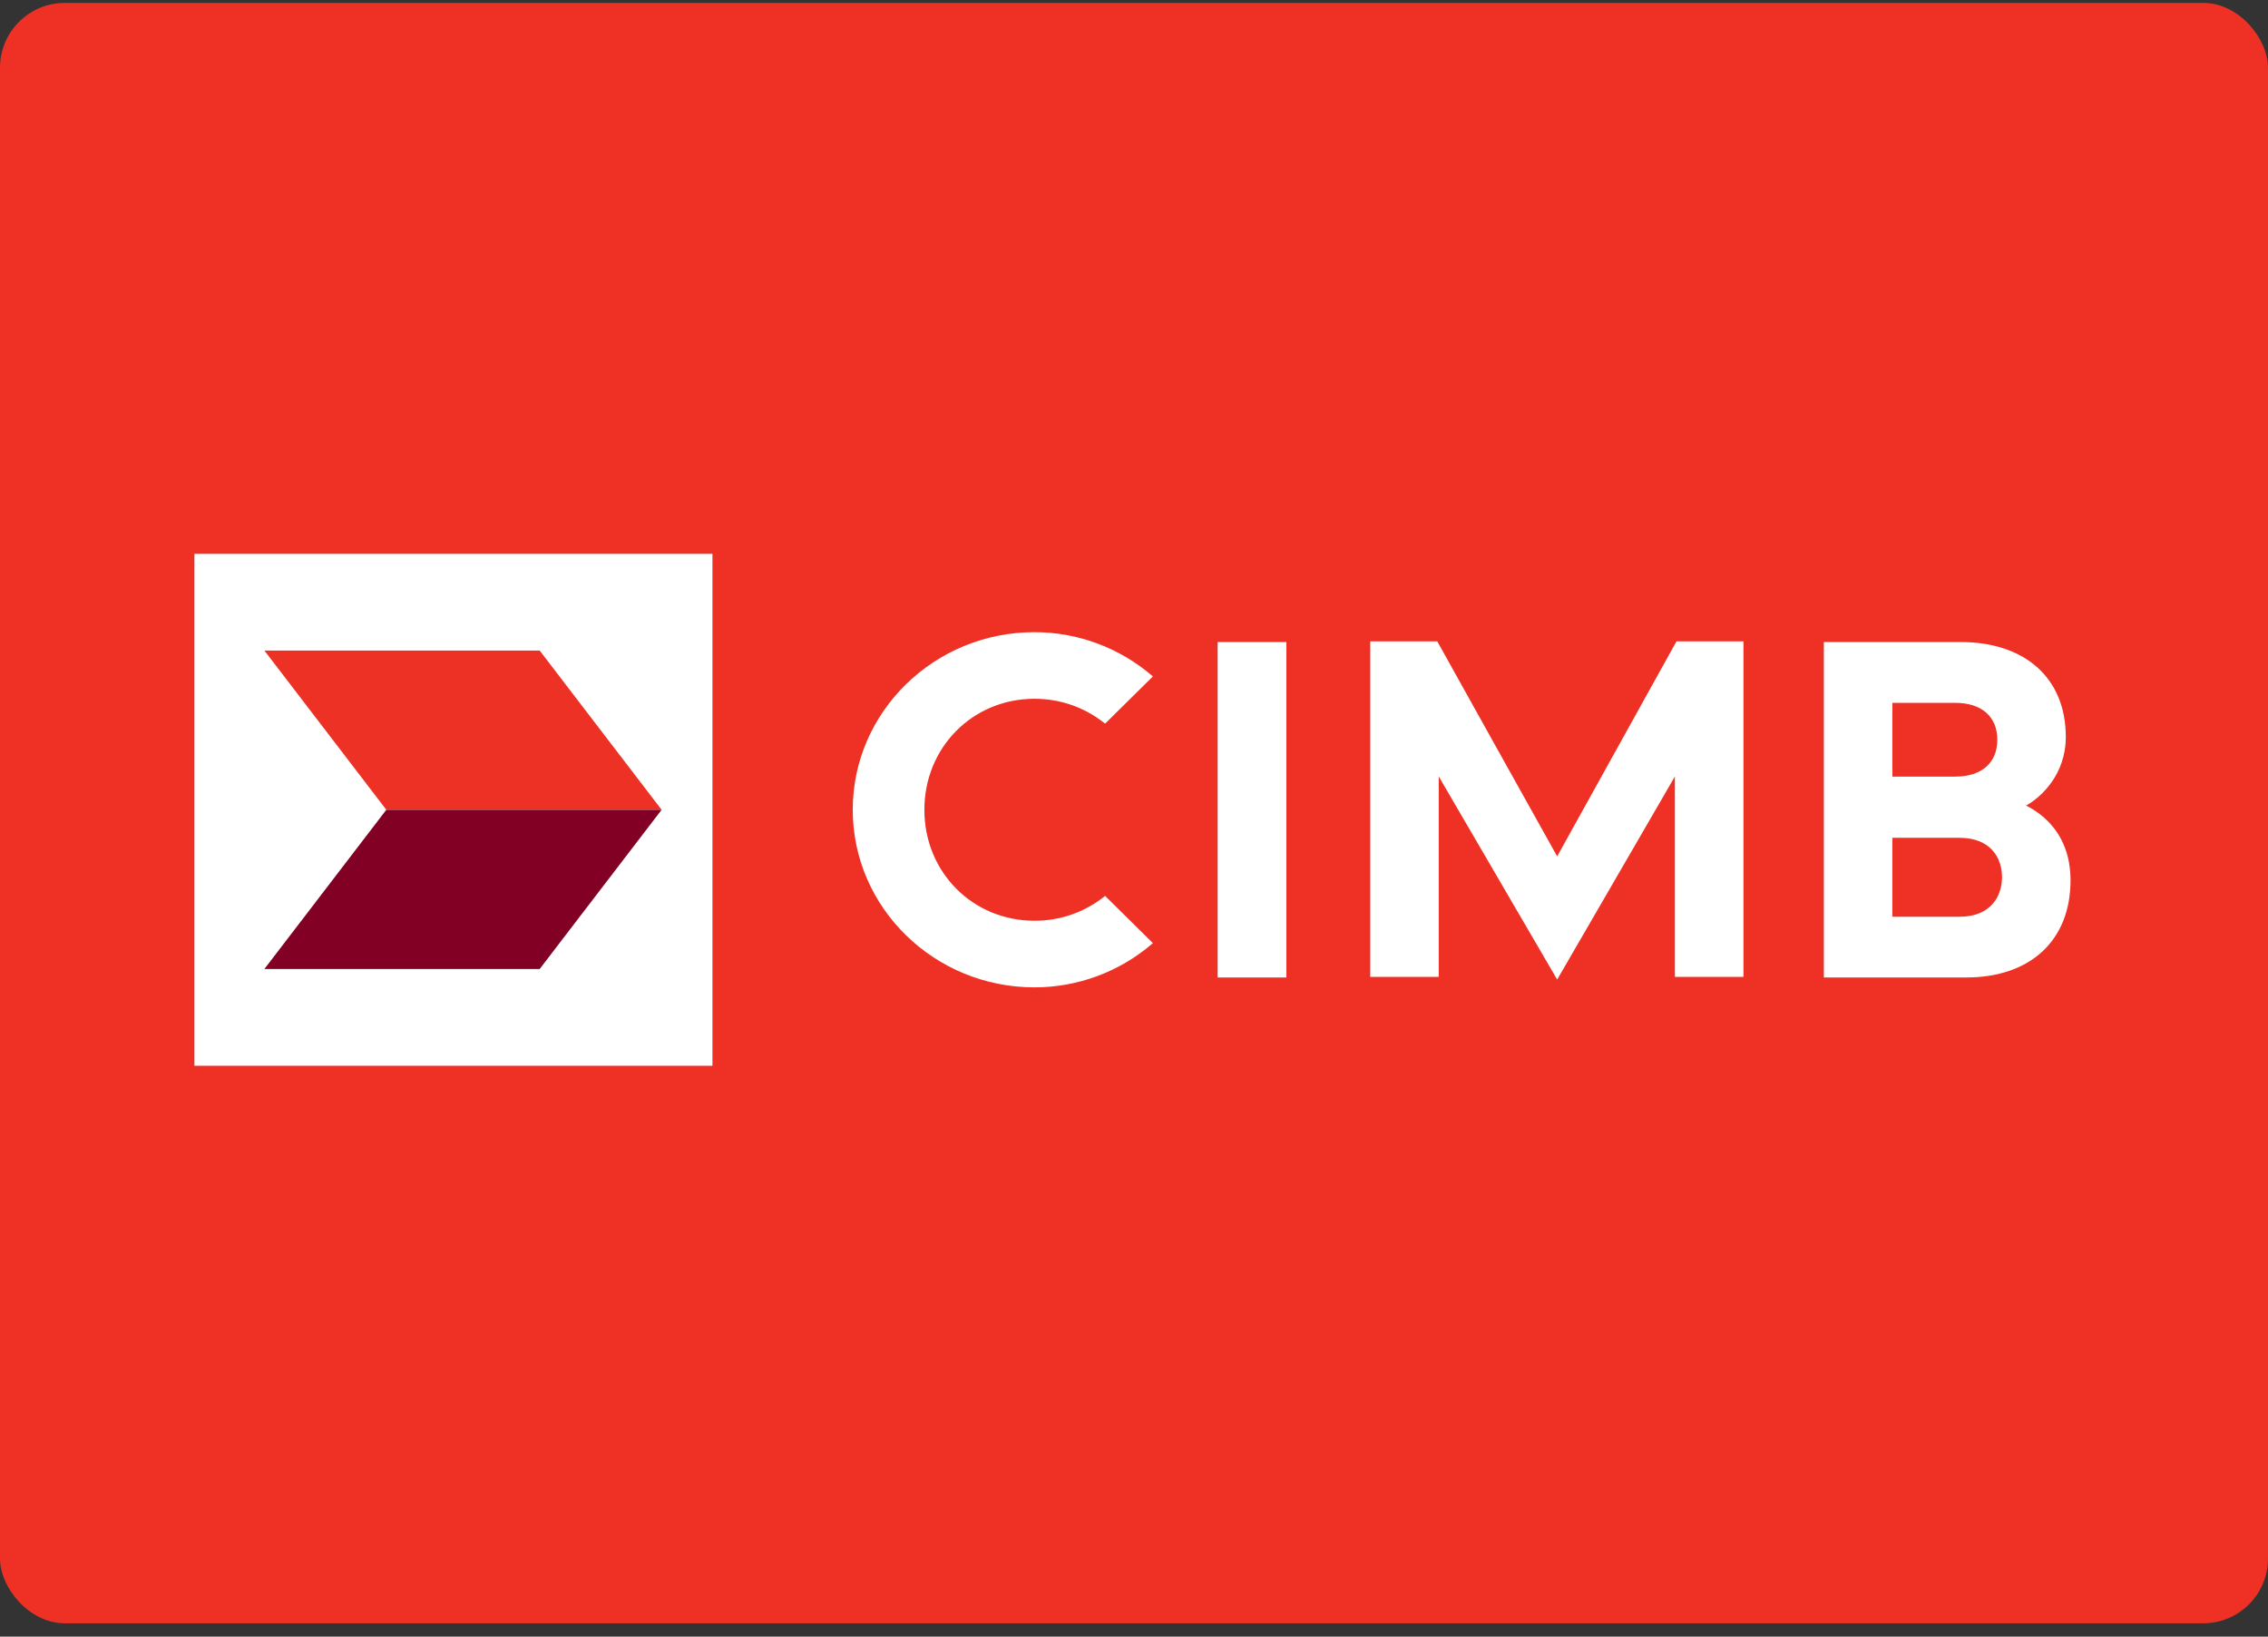 <svg width="140" height="101" viewBox="0 0 140 101" fill="none" xmlns="http://www.w3.org/2000/svg">
<rect x="0" y="0" width="140" height="101" fill="#333333" stroke="none"/>
<rect y="0.179" width="140" height="100" rx="4" fill="#EE3124"/>
<path fill-rule="evenodd" clip-rule="evenodd" d="M12 65.772H43.978V34.179H12V65.772Z" fill="white"/>
<path fill-rule="evenodd" clip-rule="evenodd" d="M33.314 40.149H16.321L23.846 49.974H40.841L33.314 40.149Z" fill="#ED3124"/>
<path fill-rule="evenodd" clip-rule="evenodd" d="M40.84 49.975H23.846L16.321 59.799H33.314L40.84 49.975Z" fill="#820024"/>
<path fill-rule="evenodd" clip-rule="evenodd" d="M120.957 56.574H116.813V51.704H120.957C122.89 51.704 123.581 52.956 123.581 54.126C123.581 55.31 122.89 56.574 120.957 56.574ZM116.813 43.374H120.693C122.321 43.374 123.291 44.223 123.291 45.653C123.291 47.079 122.321 47.927 120.693 47.927H116.813V43.374ZM125.065 49.713C125.994 49.209 127.519 47.79 127.519 45.478C127.519 41.868 125.026 39.621 121.013 39.621H112.583V60.323H121.368C125.34 60.323 127.81 58.03 127.81 54.329C127.81 51.548 126.159 50.259 125.065 49.713ZM96.122 52.848C95.963 52.579 88.721 39.581 88.721 39.581H84.584V60.284H88.811V47.916C89.133 48.458 96.122 60.451 96.122 60.451C96.122 60.451 103.078 48.459 103.388 47.919V60.284H107.621V39.581H103.486C103.486 39.581 96.269 52.579 96.122 52.848ZM75.163 60.323H79.406V39.621H75.163V60.323ZM68.157 55.336C66.924 56.31 65.43 56.822 63.856 56.822C60.033 56.822 57.06 53.815 57.06 49.975C57.06 46.133 60.033 43.124 63.856 43.124C65.43 43.124 66.924 43.637 68.157 44.612L68.216 44.658L71.164 41.747L71.097 41.685C69.08 39.963 66.513 39.013 63.856 39.013C57.671 39.013 52.639 43.931 52.639 49.975C52.639 56.017 57.671 60.933 63.856 60.933C66.513 60.933 69.08 59.985 71.097 58.263L71.164 58.199L68.216 55.29L68.157 55.336Z" fill="white"/>
</svg>
